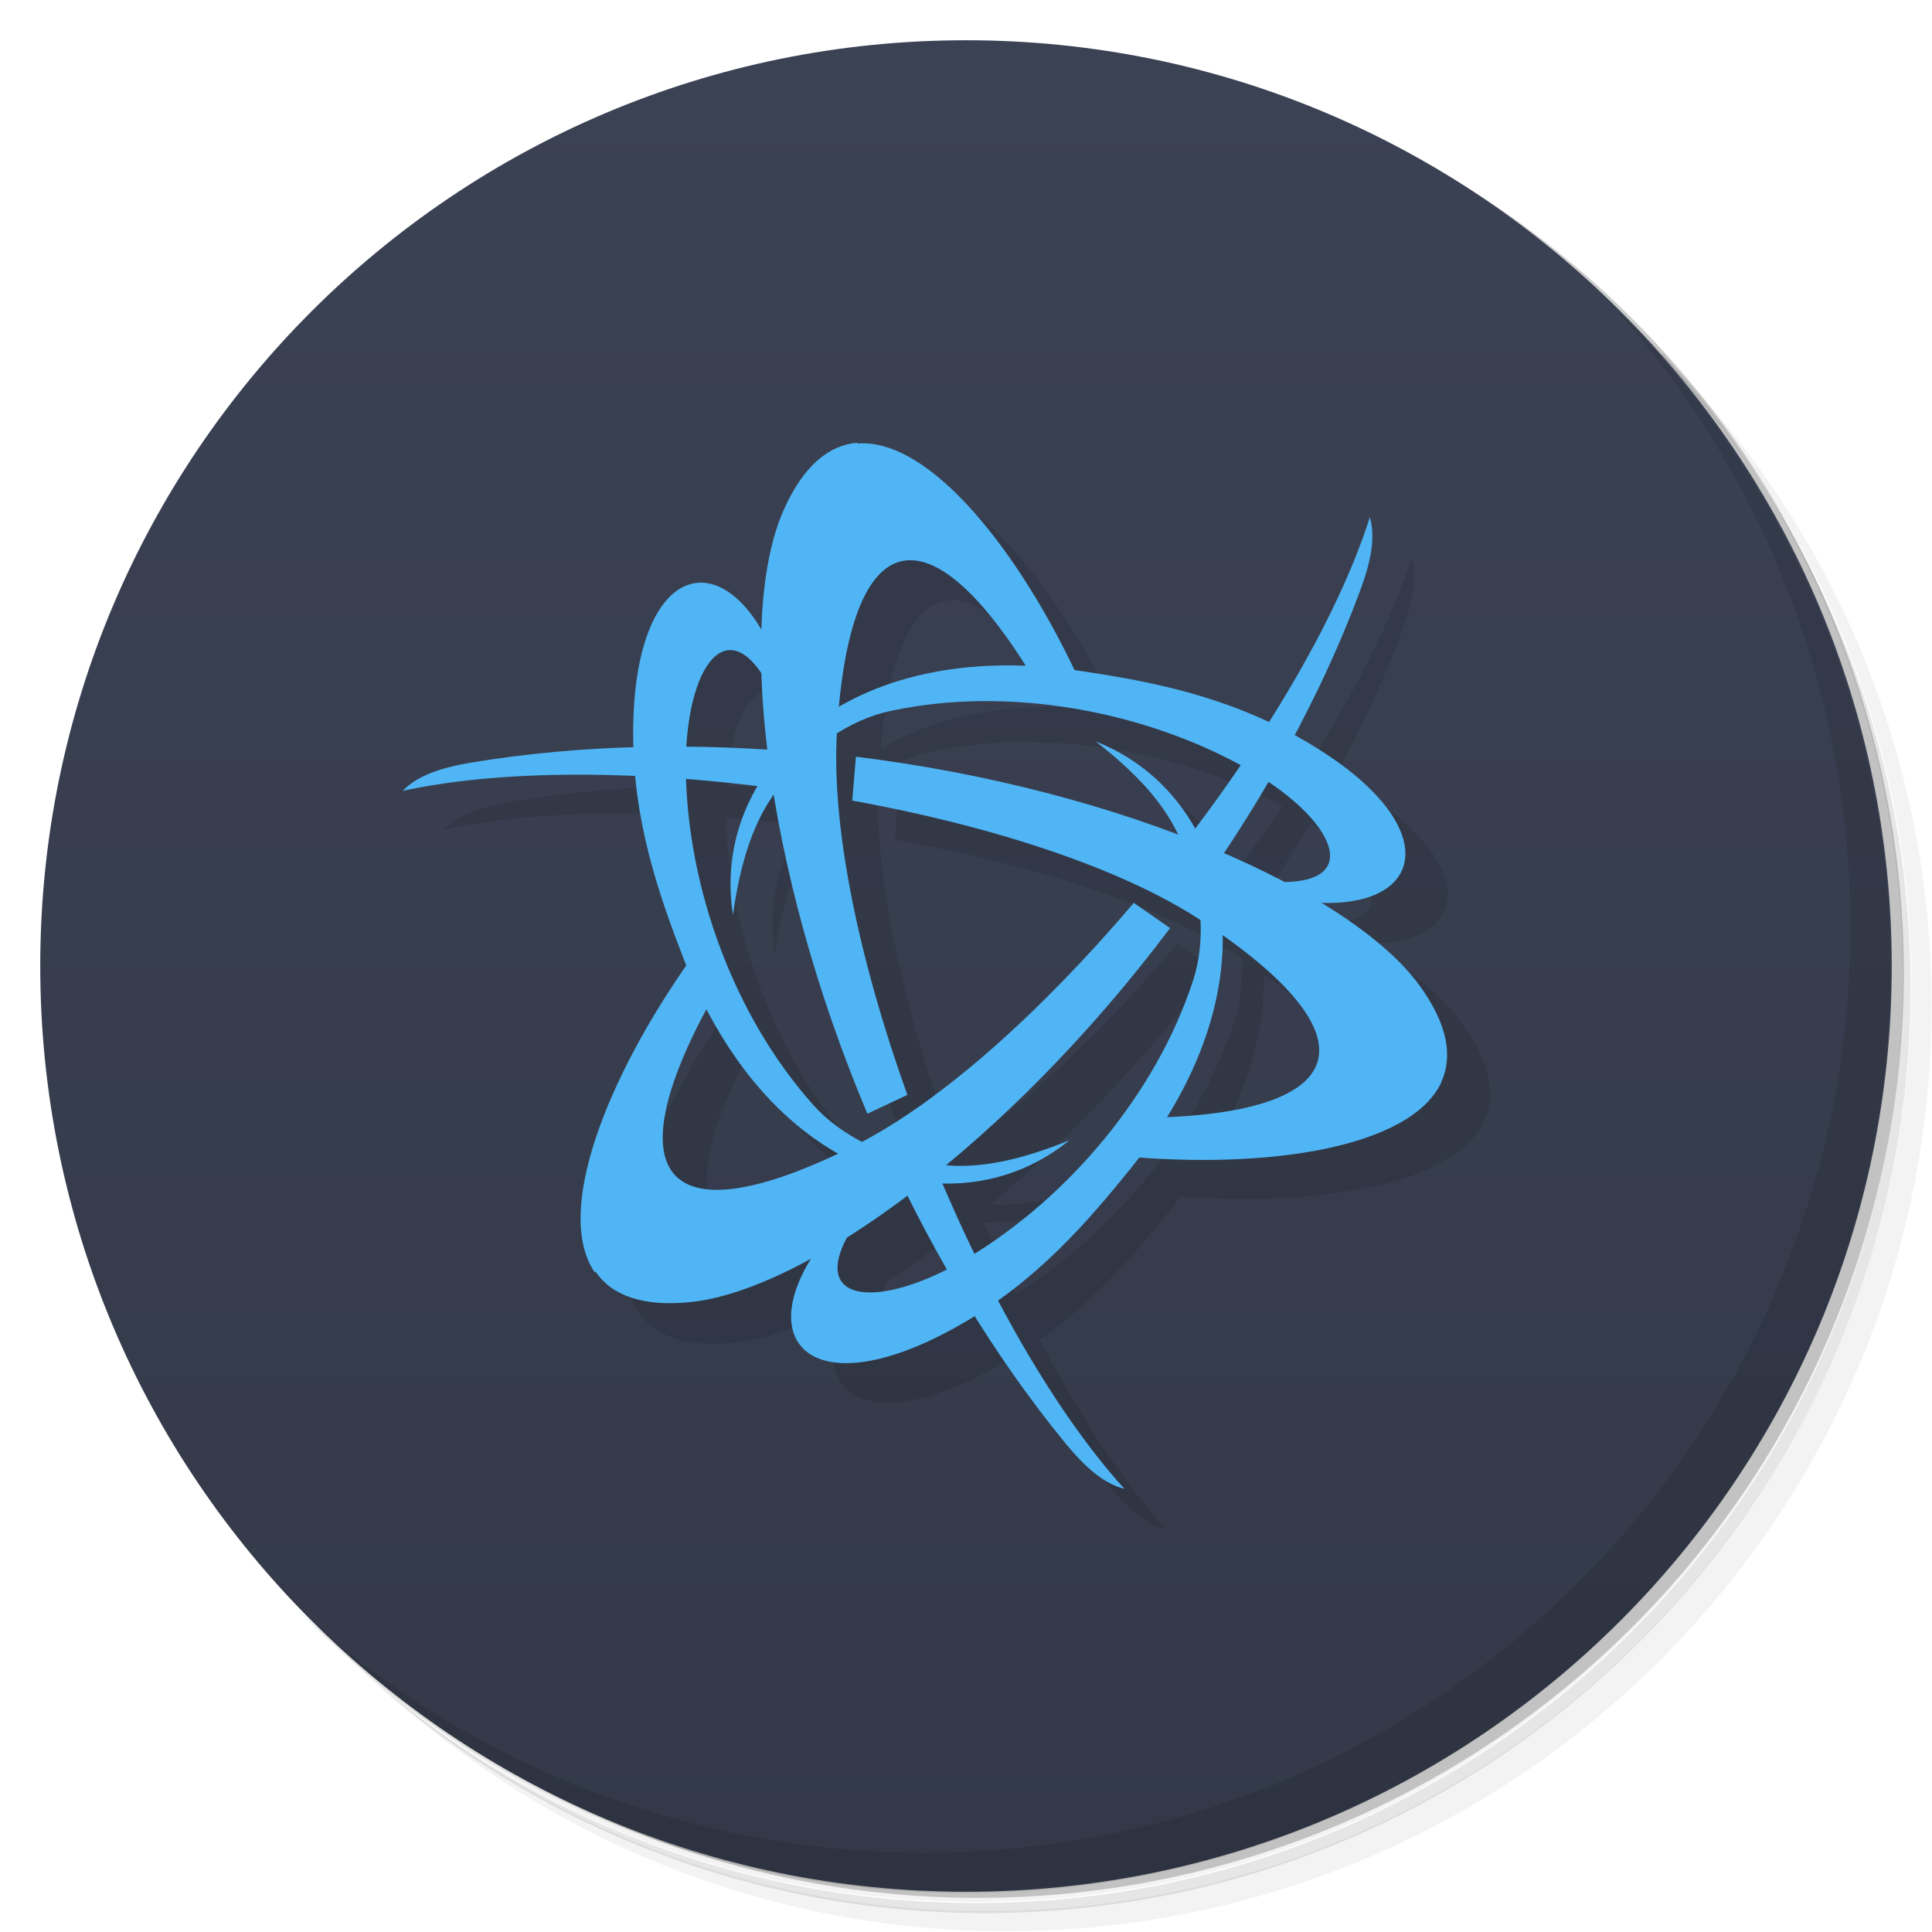 <svg version="1.1" viewBox="0 0 48 48" xmlns="http://www.w3.org/2000/svg">
 <defs>
  <linearGradient id="bg" x2="0" y1="47" y2="1" gradientUnits="userSpaceOnUse">
   <stop style="stop-color:#333948" offset="0"/>
   <stop style="stop-color:#3b4254" offset="1"/>
  </linearGradient>
 </defs>
 <path d="m36.3 5c5.86 4.06 9.69 10.8 9.69 18.5 0 12.4-10.1 22.5-22.5 22.5-7.67 0-14.4-3.83-18.5-9.69 1.04 1.82 2.31 3.5 3.78 4.97 4.08 3.71 9.51 5.97 15.5 5.97 12.7 0 23-10.3 23-23 0-5.95-2.26-11.4-5.97-15.5-1.47-1.48-3.15-2.74-4.97-3.78zm4.97 3.78c3.85 4.11 6.22 9.64 6.22 15.7 0 12.7-10.3 23-23 23-6.08 0-11.6-2.36-15.7-6.22 4.16 4.14 9.88 6.72 16.2 6.72 12.7 0 23-10.3 23-23 0-6.34-2.58-12.1-6.72-16.2z" style="opacity:.05"/>
 <path d="m41.3 8.78c3.71 4.08 5.97 9.51 5.97 15.5 0 12.7-10.3 23-23 23-5.95 0-11.4-2.26-15.5-5.97 4.11 3.85 9.64 6.22 15.7 6.22 12.7 0 23-10.3 23-23 0-6.08-2.36-11.6-6.22-15.7z" style="opacity:.1"/>
 <path d="m31.2 2.38c8.62 3.15 14.8 11.4 14.8 21.1 0 12.4-10.1 22.5-22.5 22.5-9.71 0-18-6.14-21.1-14.8a23 23 0 0 0 44.9-7 23 23 0 0 0-16-21.9z" style="opacity:.2"/>
 <path d="m24 1c12.7 0 23 10.3 23 23s-10.3 23-23 23-23-10.3-23-23 10.3-23 23-23z" style="fill:url(#bg)"/>
 <path d="m40 7.53c3.71 4.08 5.97 9.51 5.97 15.5 0 12.7-10.3 23-23 23-5.95 0-11.4-2.26-15.5-5.97 4.18 4.29 10 6.97 16.5 6.97 12.7 0 23-10.3 23-23 0-6.46-2.68-12.3-6.97-16.5z" style="opacity:.1"/>
 <path d="m22.5 12c-0.057-0.001-0.114 0.001-0.17 0.006-0.702 0.056-1.34 0.569-1.83 1.67-0.334 0.753-0.517 1.8-0.553 3.04-1.26-2.26-3.23-1.51-3.24 2.47-1.64e-4 0.116 0.003 0.23 0.006 0.344-1.32 0.041-2.65 0.158-3.96 0.375-0.793 0.13-1.38 0.337-1.73 0.707 1.62-0.351 3.62-0.457 5.74-0.369 0.158 1.71 0.68 3.19 1.21 4.54 0.038 0.098 0.08 0.192 0.119 0.287-1.99 2.89-3.21 6.1-2.22 7.54 0.399 0.58 1.16 0.874 2.37 0.746 0.819-0.087 1.82-0.452 2.91-1.04-1.32 2.21 0.31 3.55 3.76 1.56 0.111-0.064 0.219-0.129 0.326-0.195 0.683 1.1 1.43 2.16 2.26 3.17 0.509 0.622 0.981 1.03 1.48 1.15-1.1-1.21-2.17-2.86-3.15-4.71 1.39-0.99 2.4-2.17 3.3-3.3 0.072-0.09 0.139-0.18 0.207-0.27 3.46 0.262 6.79-0.292 7.54-1.86h-0.004c0.302-0.636 0.177-1.45-0.535-2.42-0.485-0.667-1.3-1.35-2.37-2 2.59 0.043 2.93-2.04-0.52-4.04-0.083-0.048-0.165-0.093-0.248-0.139 0.609-1.14 1.16-2.32 1.62-3.55 0.284-0.752 0.397-1.36 0.254-1.86-0.498 1.55-1.39 3.31-2.51 5.08-1.58-0.74-3.15-1.03-4.6-1.25-0.078-0.012-0.154-0.019-0.23-0.029-1.46-3.06-3.53-5.63-5.24-5.67zm1.09 2.91c0.798-0.044 1.81 0.869 2.94 2.66-1.89-0.073-3.46 0.328-4.65 1.03 0.219-2.42 0.833-3.64 1.71-3.68zm-4.48 2.23c0.261-0.013 0.549 0.186 0.84 0.643 0.02 0.575 0.069 1.18 0.145 1.82-0.678-0.043-1.36-0.069-2.05-0.074 0.083-1.39 0.513-2.36 1.07-2.39zm6.33 1.3c2.26-0.02 4.56 0.581 6.42 1.59-0.362 0.532-0.737 1.06-1.13 1.58-0.552-1-1.42-1.76-2.49-2.17 1.04 0.807 1.67 1.54 2.02 2.24-2.29-0.858-5.01-1.55-7.94-1.91l-0.092 1.09c3.41 0.617 6.61 1.64 8.62 2.95 0.035 0.585-0.036 1.12-0.178 1.55-0.911 2.8-3.05 5.31-5.43 6.79-0.28-0.58-0.55-1.17-0.807-1.78 1.14 0.02 2.23-0.347 3.12-1.07-1.22 0.499-2.17 0.674-2.95 0.627 1.86-1.54 3.8-3.54 5.55-5.86l-0.9-0.627c-2.21 2.61-4.66 4.83-6.77 5.94-0.534-0.264-0.965-0.597-1.28-0.941-1.98-2.2-3.08-5.32-3.17-8.12 0.614 0.047 1.23 0.107 1.85 0.184-0.586 0.976-0.812 2.1-0.631 3.23 0.179-1.31 0.502-2.22 0.938-2.88 0.021-0.032 0.043-0.062 0.065-0.094 0.398 2.42 1.17 5.15 2.33 7.88l0.994-0.469c-1.17-3.26-1.88-6.54-1.76-8.93 0.465-0.295 0.933-0.484 1.36-0.574 0.736-0.156 1.5-0.233 2.26-0.24zm7.11 2.01c1.67 1.12 2.17 2.41 0.506 2.49-0.489-0.261-1.02-0.514-1.58-0.758 0.373-0.562 0.733-1.14 1.08-1.73zm-1.15 3.76c3.76 2.65 3 4.35-1.38 4.54 0.988-1.6 1.41-3.16 1.38-4.54zm-12.8 1.97c0.903 1.69 2.06 2.85 3.29 3.51-4.29 2.01-5.4 0.475-3.29-3.51zm4.99 4.57c0.303 0.608 0.624 1.21 0.965 1.81-1.85 0.937-3.27 0.743-2.49-0.758 0.496-0.31 1.01-0.662 1.53-1.05z" style="opacity:.1"/>
 <path d="m19.2 16.2c-1.23-2.8-3.46-2.23-3.47 2.01-0.003 2.17 0.625 3.98 1.25 5.6 2.19 5.62 6.84 6.76 9.59 4.52-1.23 0.501-2.17 0.677-2.96 0.628-1.56-0.096-2.74-0.767-3.39-1.49-2.01-2.24-3.13-5.44-3.18-8.28-0.047-2.65 1.08-4.2 2.16-1.96z" style="fill:#50b5f4"/>
 <path d="m21.3 11c-0.702 0.056-1.34 0.569-1.83 1.67-1.17 2.64-0.54 8.79 2.08 15l0.993-0.468c-1.18-3.29-1.89-6.6-1.75-9 0.313-5.33 2.33-5.58 4.89-1.34l1.17 0.117c-1.51-3.29-3.75-6.1-5.55-5.96zm1.67 17.3-0.896 0.428c1.15 2.47 2.59 4.92 4.38 7.11 0.509 0.622 0.982 1.03 1.48 1.15-1.84-2.03-3.63-5.28-4.97-8.68z" style="fill:#50b5f4"/>
 <path d="m32.4 22.4c3.04 0.337 3.66-1.89-0.009-4.01-1.88-1.09-3.76-1.45-5.47-1.71-5.96-0.915-9.27 2.55-8.71 6.05 0.179-1.31 0.501-2.22 0.937-2.88 0.862-1.3 2.03-1.99 2.99-2.19 2.94-0.626 6.27 0.011 8.76 1.39 2.32 1.28 3.1 3.04 0.615 2.85z" style="fill:#50b5f4"/>
 <path d="m20.4 30.9c-1.81 2.46-0.197 4.11 3.48 2 1.88-1.08 3.13-2.53 4.22-3.88 3.77-4.7 2.43-9.3-0.88-10.6 1.05 0.81 1.67 1.54 2.02 2.25 0.694 1.4 0.706 2.76 0.405 3.68-0.931 2.86-3.14 5.42-5.58 6.89-2.27 1.37-4.18 1.16-2.78-0.893z" style="fill:#50b5f4"/>
 <path d="m14.8 31.6c0.399 0.58 1.16 0.875 2.37 0.748 2.87-0.304 7.88-3.93 11.9-9.29l-0.901-0.627c-2.26 2.66-4.77 4.94-6.91 6.02-4.78 2.4-5.99 0.773-3.61-3.56l-0.483-1.07c-2.09 2.95-3.41 6.3-2.39 7.79zm14.2-10.1 0.819 0.561c1.57-2.23 2.97-4.7 3.96-7.35 0.284-0.752 0.399-1.36 0.255-1.86-0.835 2.61-2.76 5.78-5.04 8.64z" style="fill:#50b5f4"/>
 <path d="m35.8 26.9c0.302-0.636 0.177-1.44-0.535-2.42-1.7-2.33-7.34-4.86-14-5.68l-0.091 1.09c3.43 0.622 6.66 1.66 8.67 2.98 4.46 2.94 3.67 4.8-1.28 4.9l-0.685 0.953c3.6 0.337 7.16-0.201 7.93-1.83zm-15.8-7.21 0.077-0.989c-2.71-0.243-5.55-0.219-8.34 0.24-0.793 0.13-1.38 0.337-1.73 0.707 2.68-0.581 6.39-0.5 10 0.043z" style="fill:#50b5f4"/>
</svg>
